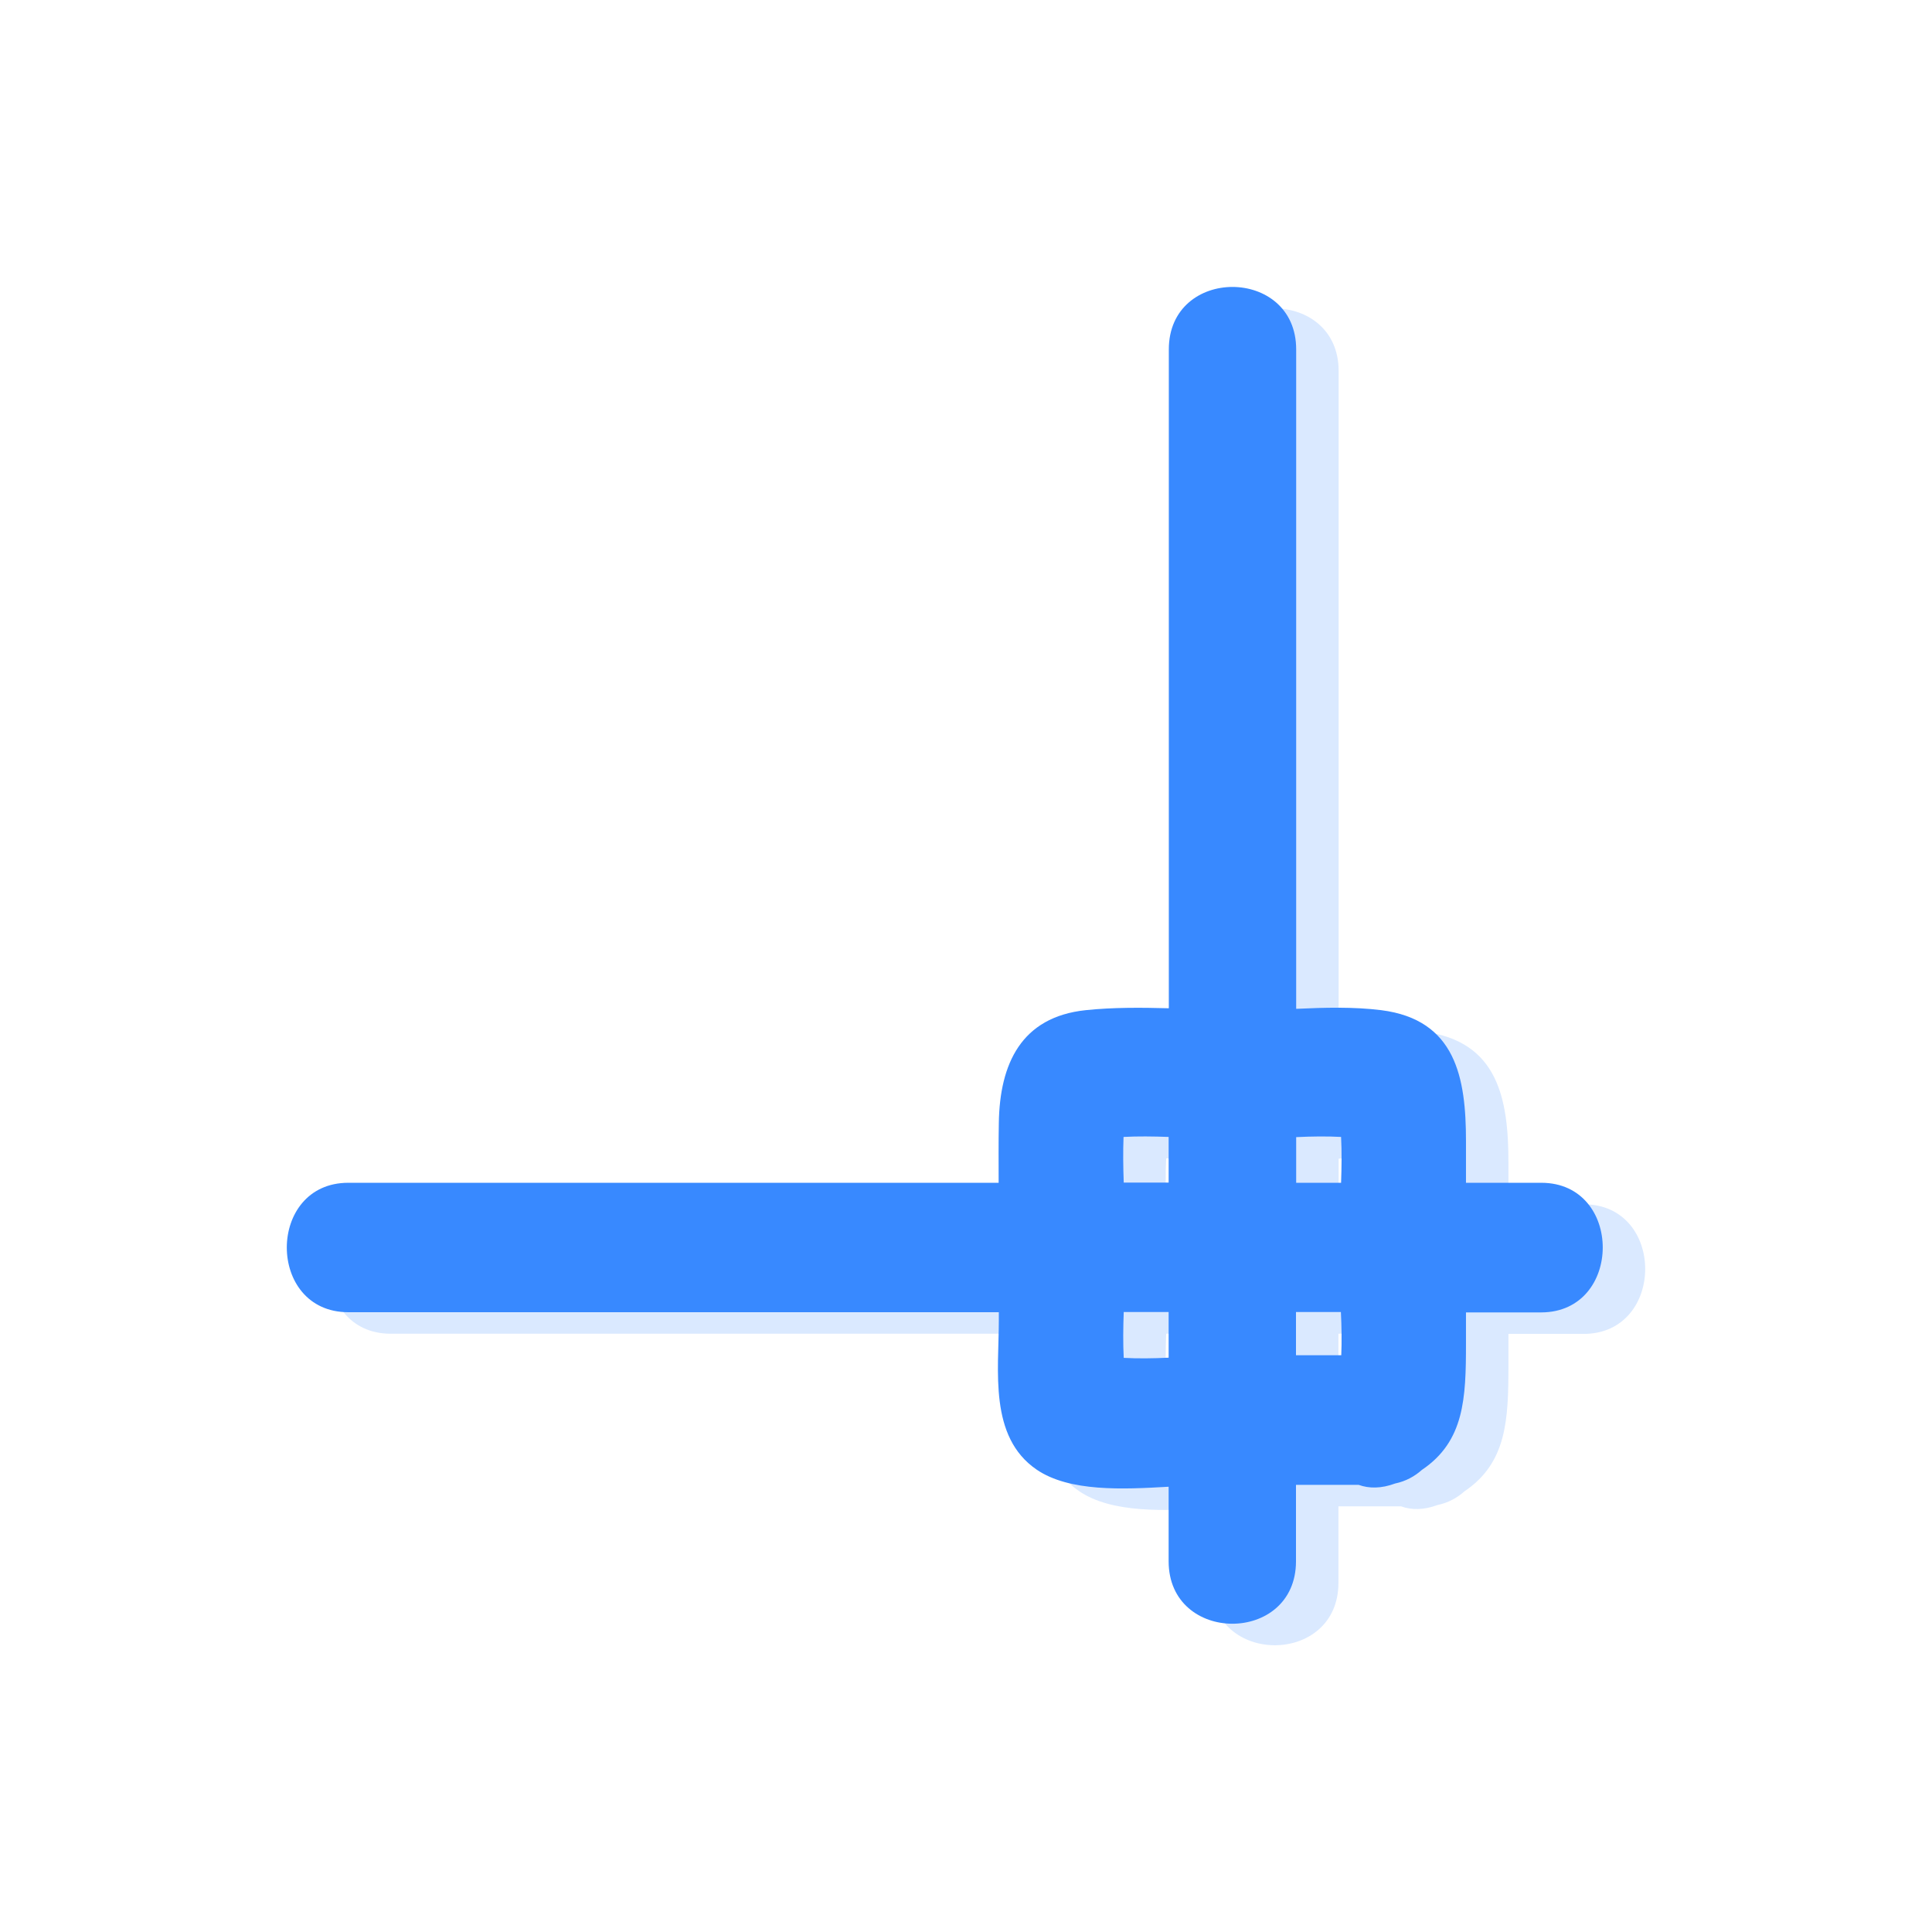 <svg t="1692856729706" class="icon" viewBox="0 0 1024 1024" version="1.1" xmlns="http://www.w3.org/2000/svg" p-id="3450"
     width="120" height="120">
    <path d="M839.4 638.3h-39.9v-22.1c0-33.4-5.3-64.4-45-69.4-14.5-1.8-29.8-1.4-45-0.7V196.6c0-44.1-67.5-44.2-67.5 0v349.2c-14.8-0.4-29.6-0.5-44 1-34.3 3.6-45.6 28.5-46.1 59.7-0.2 10.6-0.1 21.2-0.1 31.8H207.1c-43.4 0-43.5 68.6 0 68.6h344.8v4.2c0 26.8-5.4 61.8 20 79.2 17.4 11.9 45.8 10.5 70 9.1v39.5c0 44.1 67.5 44.2 67.5 0v-40.5h33.2c5.5 2 12 2 19.3-0.7 5.7-1.2 10.4-3.8 14.2-7.2 22.6-15.2 23.4-38 23.4-67V707h39.9c43.4-0.1 43.5-68.7 0-68.7zM733.3 614c0.4 7.6 0.3 15.9 0 24.3h-23.8v-24.2c8.2-0.4 16.4-0.5 23.8-0.1z m-115.2 0c7.5-0.4 15.6-0.3 23.9 0v24.2h-23.8c-0.4-8.3-0.5-16.6-0.1-24.2z m0 117.2c-0.4-7.6-0.3-15.9 0-24.3h23.8v24.2c-8.2 0.3-16.4 0.5-23.8 0.1z m115.3-1.4h-24v-22.9h23.8c0.4 7.9 0.5 15.6 0.2 22.9z"
          fill="#DAE9FF" p-id="3451"></path>
    <path d="M816.9 626.9H777v-22.1c0-33.4-5.3-64.4-45-69.4-14.5-1.8-29.8-1.4-45-0.7V185.2c0-44.1-67.5-44.2-67.5 0v349.2c-14.8-0.4-29.6-0.5-44 1-34.3 3.6-45.6 28.5-46.1 59.7-0.2 10.6-0.1 21.2-0.1 31.8H184.6c-43.4 0-43.5 68.6 0 68.6h344.8v4.2c0 26.8-5.4 61.8 20 79.2 17.4 11.9 45.8 10.5 70 9.1v39.5c0 44.1 67.5 44.2 67.5 0V787h33.2c5.5 2 12 2 19.3-0.7 5.7-1.2 10.4-3.8 14.2-7.2 22.6-15.2 23.4-38 23.4-67v-16.5h39.9c43.4-0.1 43.5-68.7 0-68.7z m-106.1-24.3c0.4 7.6 0.3 15.9 0 24.3H687v-24.2c8.2-0.4 16.4-0.5 23.8-0.1z m-115.3 0c7.5-0.4 15.6-0.3 23.9 0v24.2h-23.8c-0.3-8.3-0.4-16.6-0.1-24.2z m0.1 117.1c-0.4-7.6-0.3-15.9 0-24.3h23.8v24.2c-8.2 0.4-16.4 0.5-23.8 0.1z m115.3-1.4h-24v-22.9h23.8c0.4 7.9 0.5 15.7 0.2 22.9z"
          fill="#3889FF" p-id="3452"></path>
</svg>